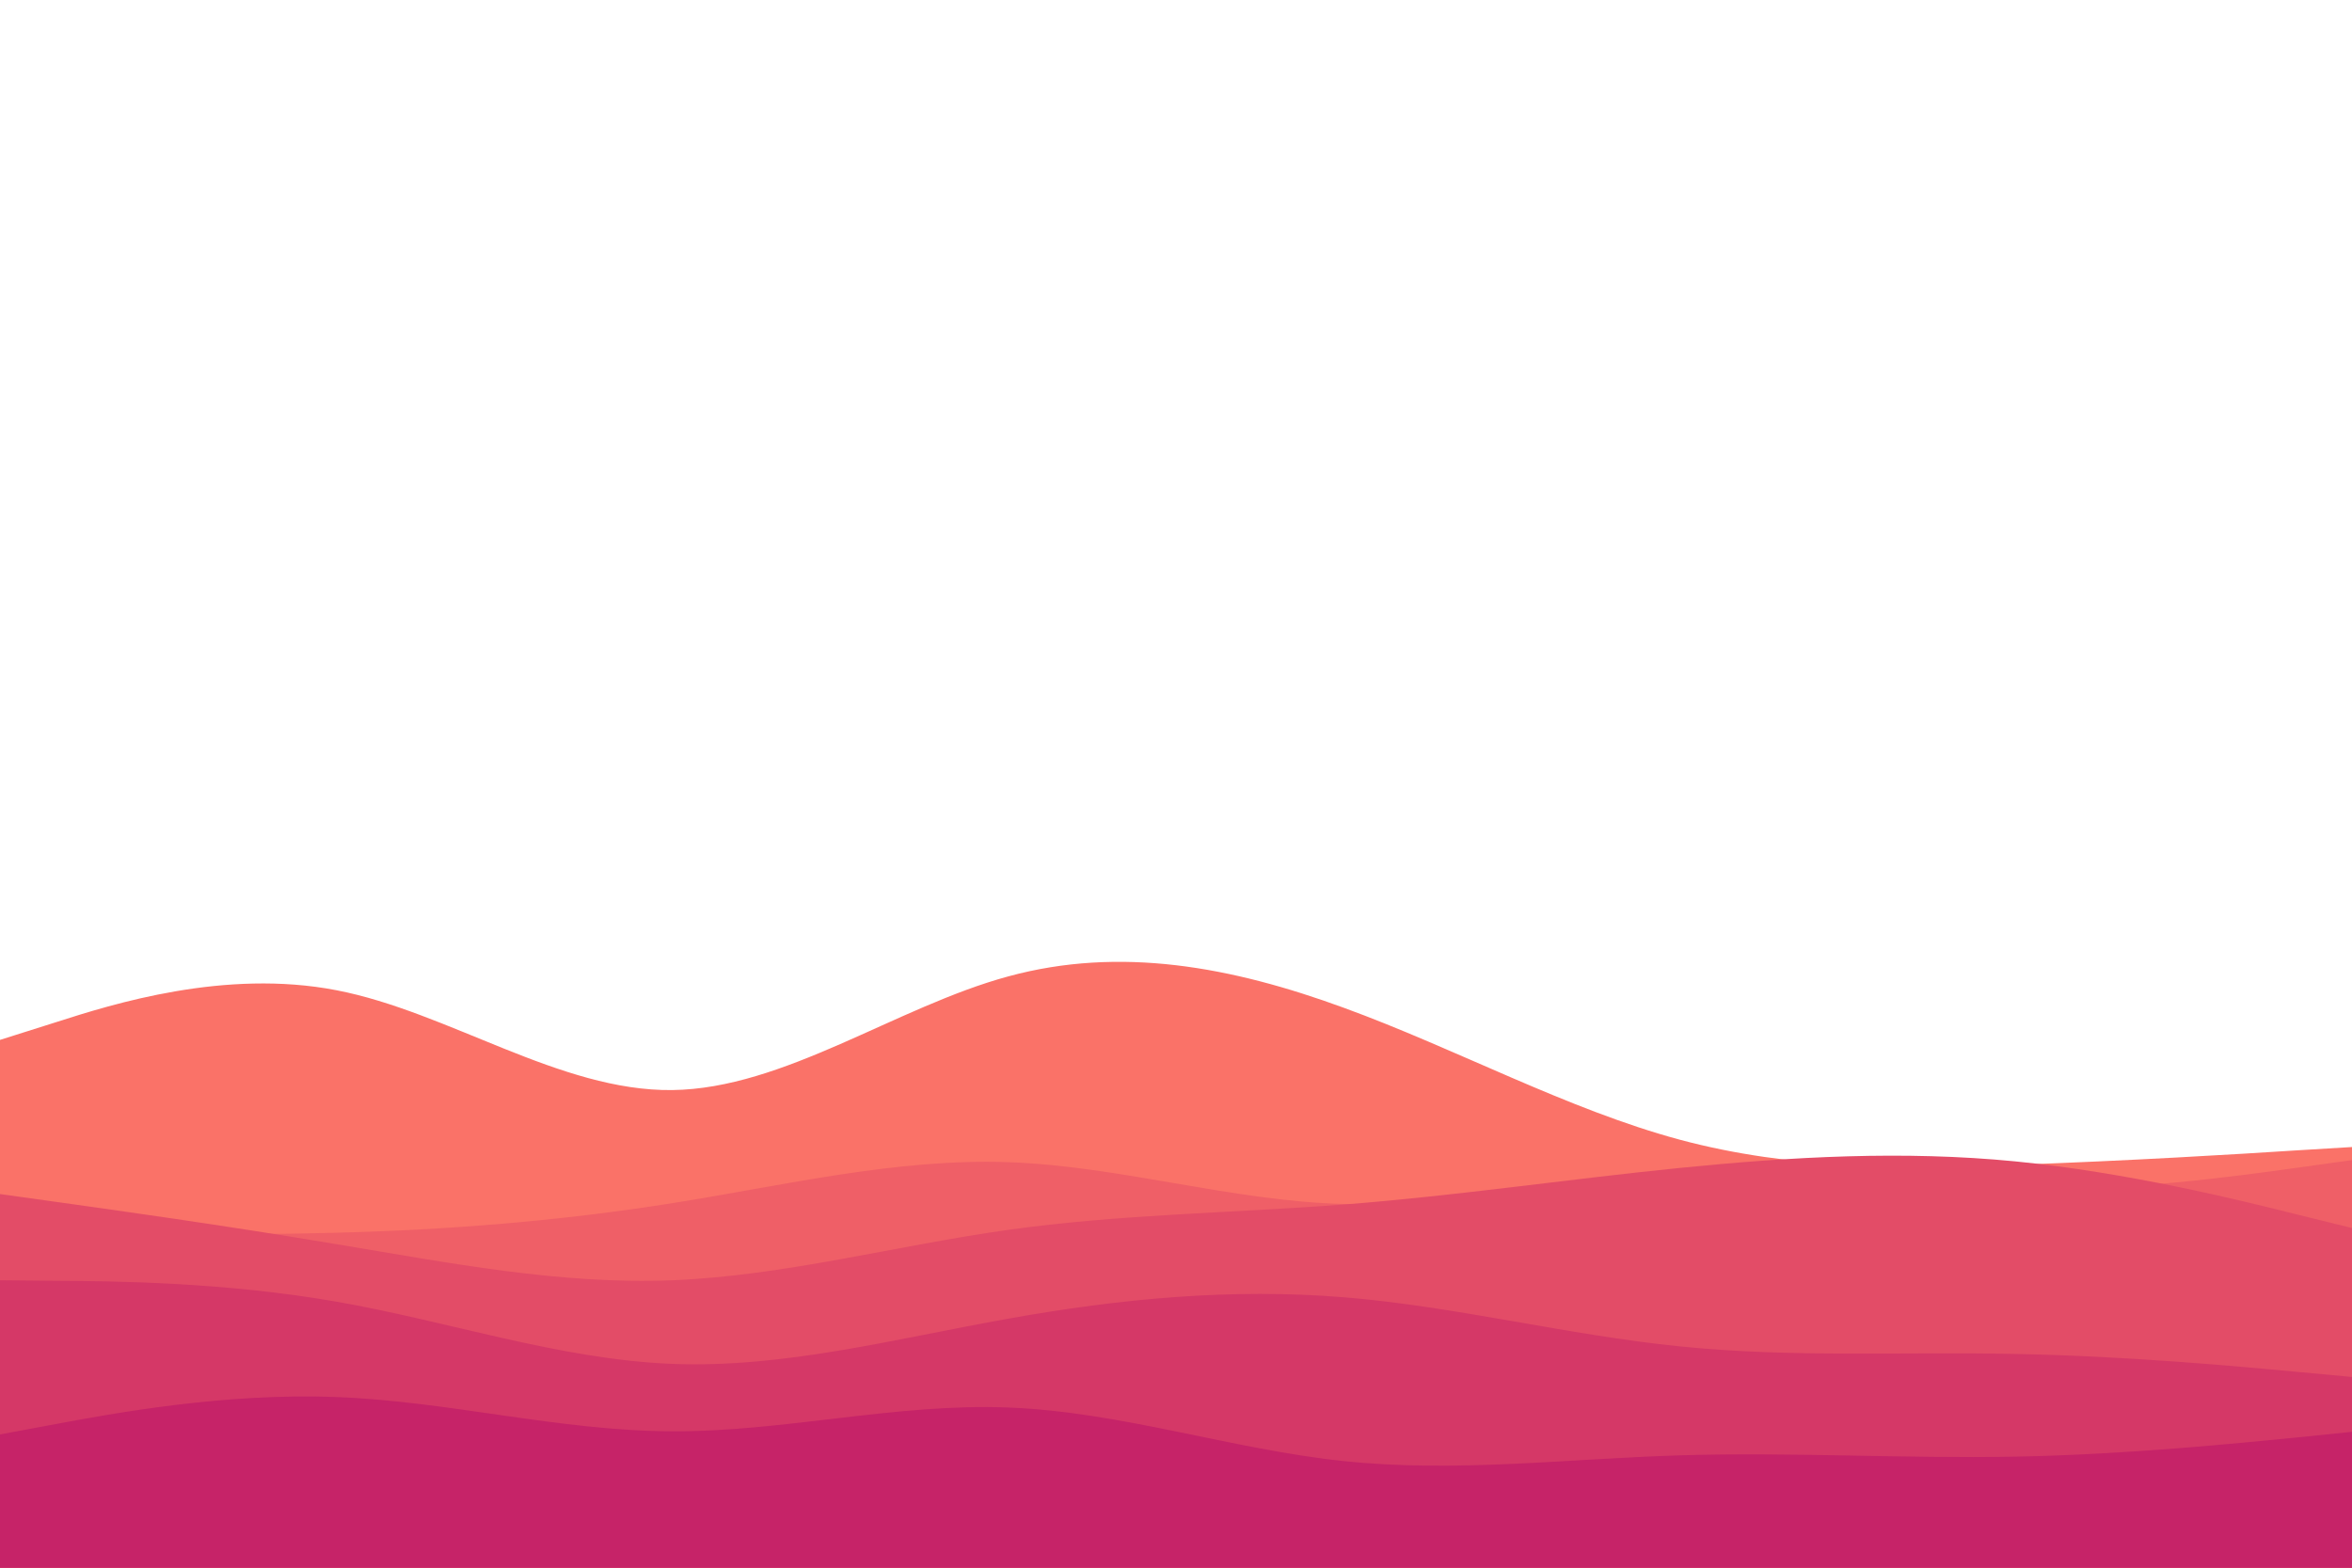 <svg id="visual" viewBox="0 0 900 600" width="900" height="600" xmlns="http://www.w3.org/2000/svg" xmlns:xlink="http://www.w3.org/1999/xlink" version="1.1"><path d="M0 398L21.5 391.2C43 384.3 86 370.7 128.8 379C171.7 387.3 214.3 417.7 257.2 417.2C300 416.7 343 385.3 385.8 373.7C428.7 362 471.3 370 514.2 385.7C557 401.3 600 424.7 642.8 436.2C685.7 447.7 728.3 447.3 771.2 445.8C814 444.3 857 441.7 878.5 440.3L900 439L900 601L878.5 601C857 601 814 601 771.2 601C728.3 601 685.7 601 642.8 601C600 601 557 601 514.2 601C471.3 601 428.7 601 385.8 601C343 601 300 601 257.2 601C214.3 601 171.7 601 128.8 601C86 601 43 601 21.5 601L0 601Z" fill="#fa7268"></path><path d="M0 471L21.5 471.5C43 472 86 473 128.8 471.8C171.7 470.7 214.3 467.3 257.2 460.5C300 453.7 343 443.3 385.8 444.8C428.7 446.3 471.3 459.7 514.2 460.8C557 462 600 451 642.8 449.2C685.7 447.3 728.3 454.7 771.2 455.3C814 456 857 450 878.5 447L900 444L900 601L878.5 601C857 601 814 601 771.2 601C728.3 601 685.7 601 642.8 601C600 601 557 601 514.2 601C471.3 601 428.7 601 385.8 601C343 601 300 601 257.2 601C214.3 601 171.7 601 128.8 601C86 601 43 601 21.5 601L0 601Z" fill="#ef5f67"></path><path d="M0 457L21.5 460C43 463 86 469 128.8 476.2C171.7 483.3 214.3 491.7 257.2 490C300 488.3 343 476.7 385.8 470.7C428.7 464.7 471.3 464.3 514.2 461C557 457.7 600 451.3 642.8 447C685.7 442.7 728.3 440.3 771.2 444.5C814 448.7 857 459.3 878.5 464.7L900 470L900 601L878.5 601C857 601 814 601 771.2 601C728.3 601 685.7 601 642.8 601C600 601 557 601 514.2 601C471.3 601 428.7 601 385.8 601C343 601 300 601 257.2 601C214.3 601 171.7 601 128.8 601C86 601 43 601 21.5 601L0 601Z" fill="#e34c67"></path><path d="M0 490L21.5 490.2C43 490.3 86 490.7 128.8 498.2C171.7 505.7 214.3 520.3 257.2 522C300 523.7 343 512.3 385.8 504.7C428.7 497 471.3 493 514.2 496.5C557 500 600 511 642.8 515.3C685.7 519.7 728.3 517.3 771.2 518.2C814 519 857 523 878.5 525L900 527L900 601L878.5 601C857 601 814 601 771.2 601C728.3 601 685.7 601 642.8 601C600 601 557 601 514.2 601C471.3 601 428.7 601 385.8 601C343 601 300 601 257.2 601C214.3 601 171.7 601 128.8 601C86 601 43 601 21.5 601L0 601Z" fill="#d53867"></path><path d="M0 549L21.5 545C43 541 86 533 128.8 534.7C171.7 536.3 214.3 547.7 257.2 547.8C300 548 343 537 385.8 538.7C428.7 540.3 471.3 554.7 514.2 559.2C557 563.7 600 558.3 642.8 557C685.7 555.7 728.3 558.3 771.2 557.5C814 556.7 857 552.3 878.5 550.2L900 548L900 601L878.5 601C857 601 814 601 771.2 601C728.3 601 685.7 601 642.8 601C600 601 557 601 514.2 601C471.3 601 428.7 601 385.8 601C343 601 300 601 257.2 601C214.3 601 171.7 601 128.8 601C86 601 43 601 21.5 601L0 601Z" fill="#c62368"></path></svg>